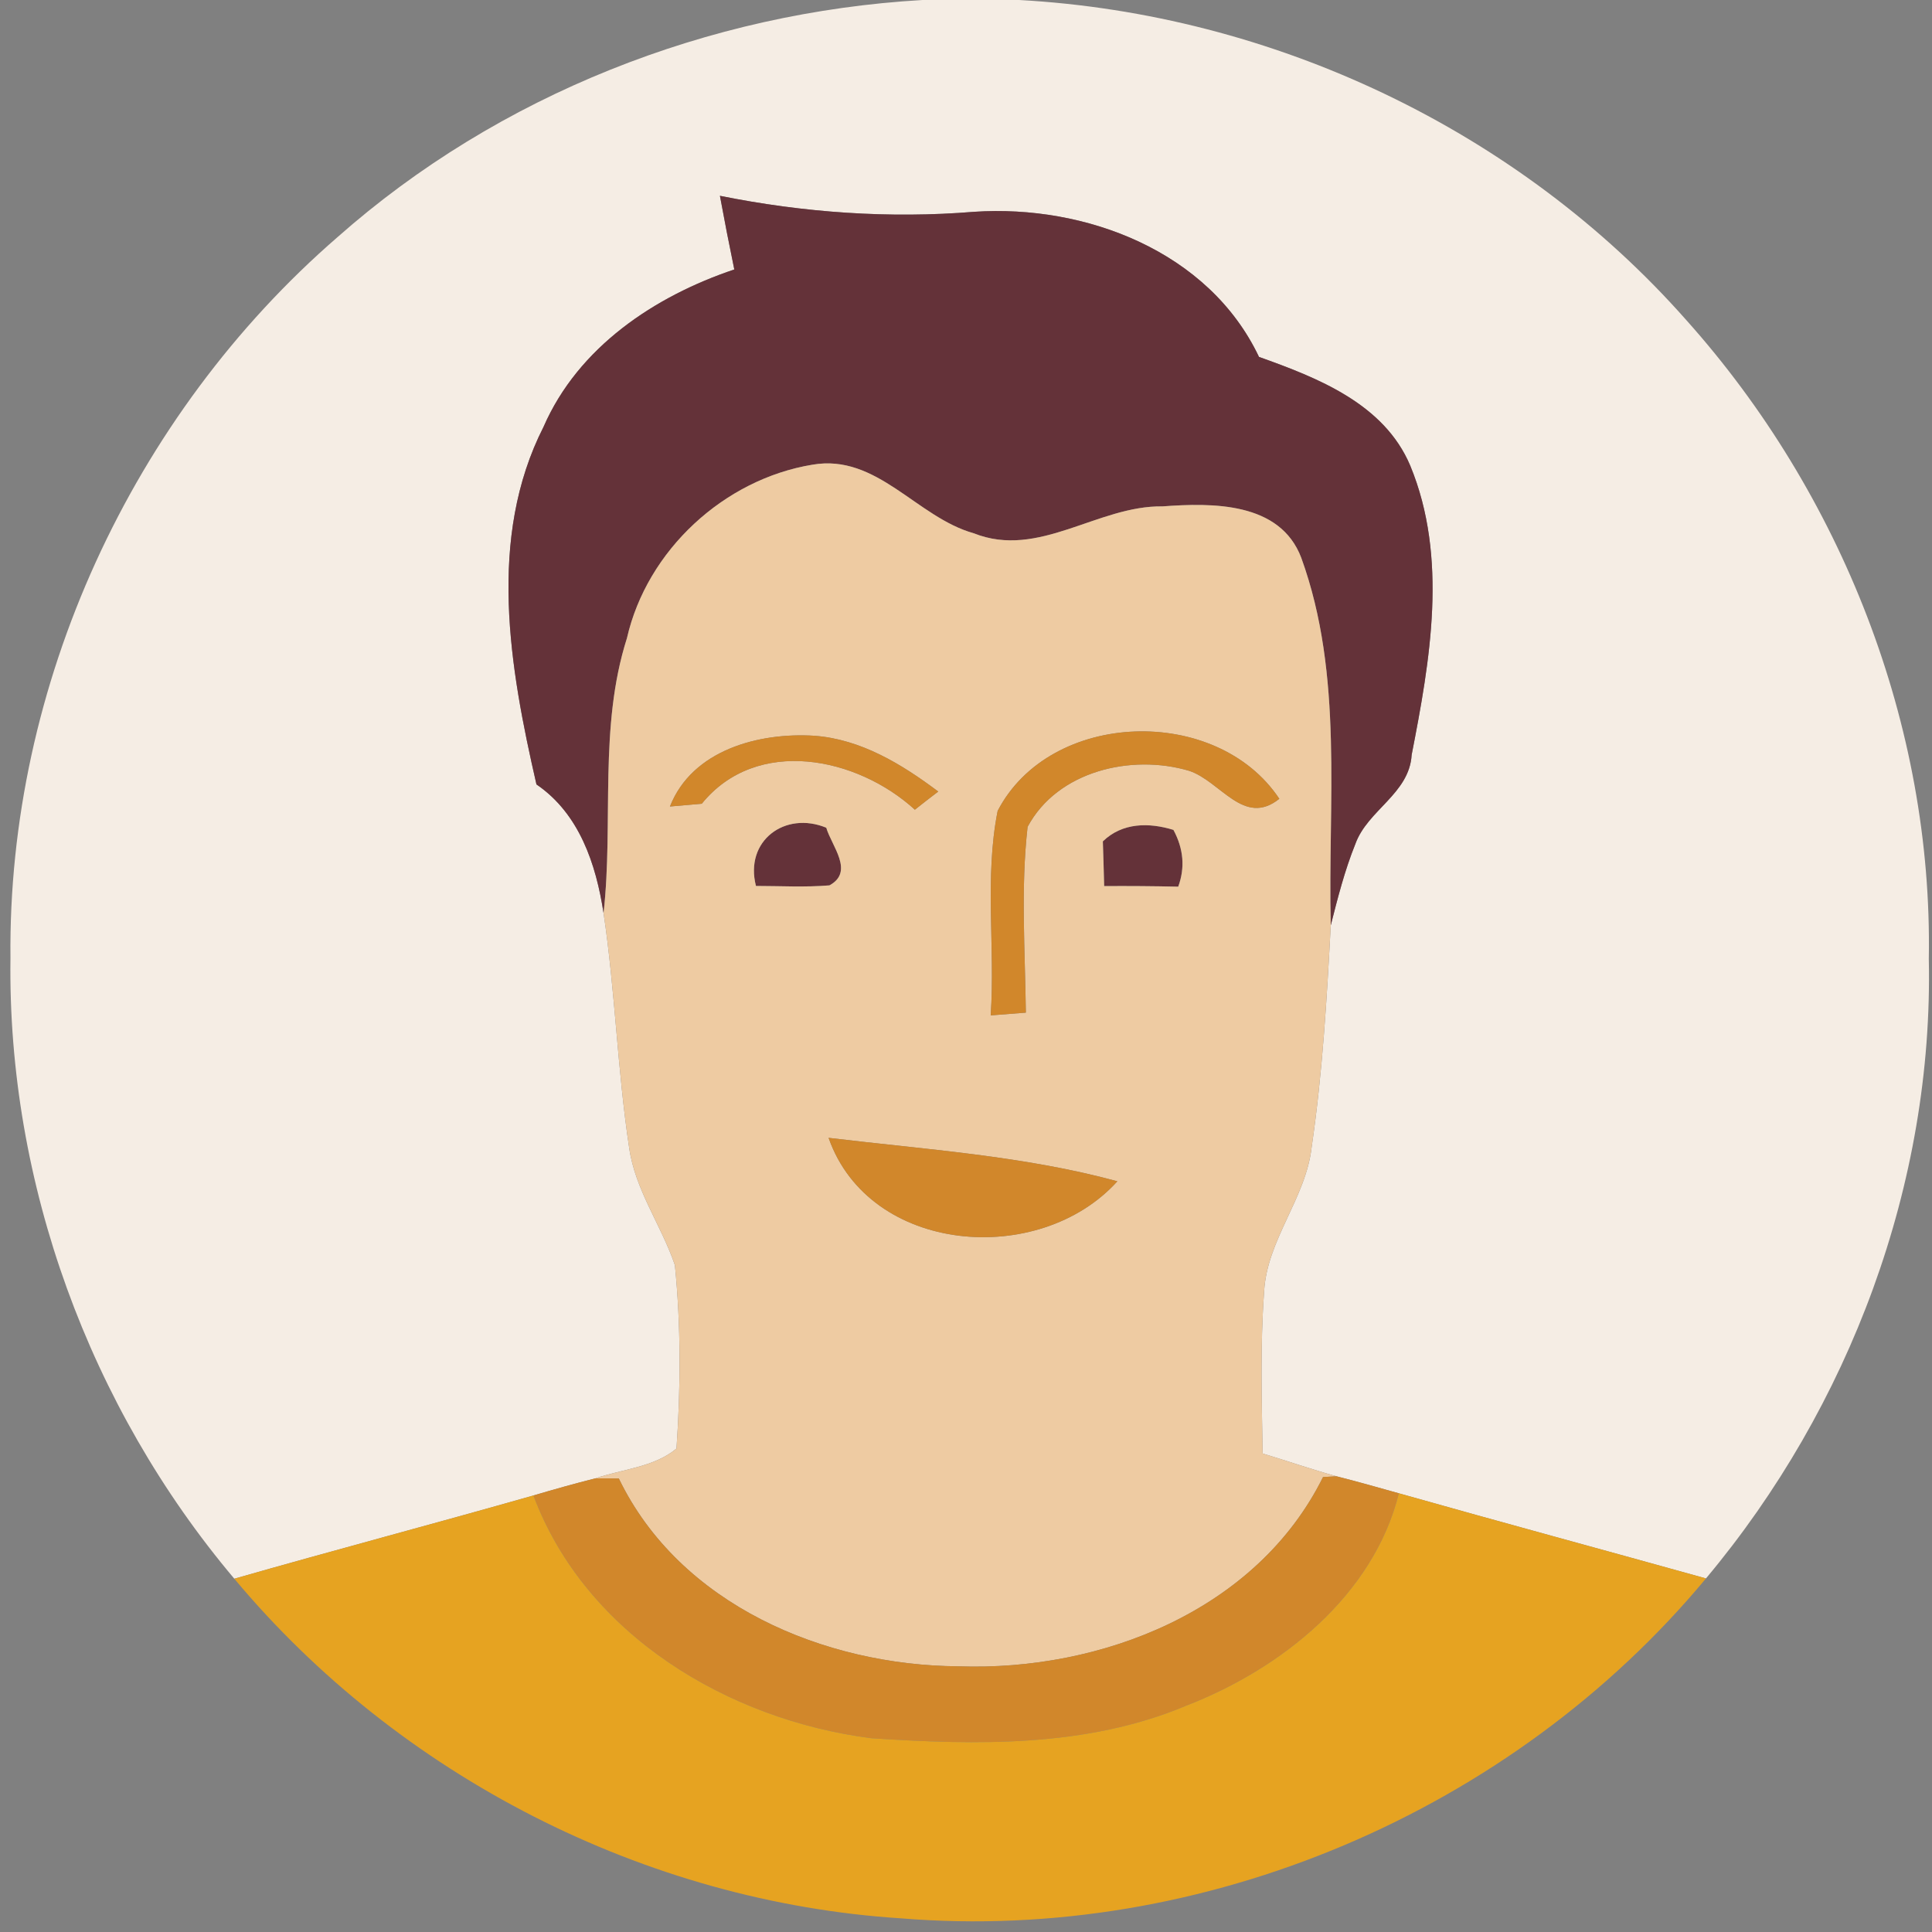 <?xml version="1.0" encoding="UTF-8" ?>
<!DOCTYPE svg PUBLIC "-//W3C//DTD SVG 1.1//EN" "http://www.w3.org/Graphics/SVG/1.1/DTD/svg11.dtd">
<svg width="133pt" height="133pt" viewBox="0 0 133 133" version="1.1" xmlns="http://www.w3.org/2000/svg">
<rect x="0" y="0" width="133" height="133" fill="#808080" stroke="none"/>
<g id="#f5ede4ff">
<path fill="#f5ede4" opacity="1.00" d=" M 63.51 0.00 L 70.16 0.00 C 87.60 0.96 104.51 8.93 116.09 22.04 C 126.77 33.98 133.06 49.93 132.78 66.00 C 133.11 81.47 127.34 96.84 117.44 108.66 C 110.40 106.70 103.34 104.79 96.30 102.80 C 94.87 102.40 93.44 101.99 92.01 101.63 C 90.29 101.15 88.61 100.57 86.92 100.06 C 86.86 96.35 86.75 92.65 87.02 88.95 C 87.20 85.35 89.91 82.50 90.30 78.93 C 91.04 73.89 91.34 68.78 91.61 63.70 C 92.09 61.81 92.57 59.92 93.30 58.11 C 94.14 55.76 97.02 54.65 97.18 51.96 C 98.45 45.46 99.70 38.39 97.08 32.05 C 95.28 27.79 90.71 26.01 86.67 24.57 C 83.22 17.30 74.74 14.07 67.07 14.58 C 61.21 15.06 55.33 14.64 49.56 13.48 C 49.87 15.17 50.20 16.86 50.55 18.55 C 45.05 20.40 39.81 23.90 37.42 29.38 C 33.52 37.05 35.09 45.98 36.93 54.00 C 39.88 56.01 41.03 59.48 41.55 62.86 C 42.35 68.22 42.50 73.65 43.31 79.00 C 43.72 81.92 45.53 84.35 46.46 87.09 C 46.88 91.28 46.86 95.53 46.57 99.72 C 45.02 101.01 42.85 101.13 40.99 101.77 C 39.56 102.13 38.14 102.53 36.72 102.95 C 29.87 104.90 22.98 106.72 16.13 108.68 C 6.16 96.86 0.51 81.44 0.72 65.96 C 0.52 47.17 9.07 28.60 23.24 16.32 C 34.32 6.52 48.78 0.85 63.51 0.00 Z" />
</g>
<g id="#643239ff">
<path fill="#643239" opacity="1.00" d=" M 49.56 13.48 C 55.33 14.64 61.21 15.06 67.07 14.58 C 74.74 14.07 83.22 17.30 86.67 24.57 C 90.71 26.01 95.28 27.79 97.08 32.05 C 99.70 38.39 98.45 45.46 97.18 51.96 C 97.02 54.65 94.14 55.76 93.30 58.11 C 92.57 59.92 92.09 61.81 91.61 63.70 C 91.40 55.27 92.52 46.50 89.58 38.40 C 88.12 34.54 83.45 34.61 80.03 34.86 C 75.56 34.79 71.51 38.50 67.03 36.71 C 63.10 35.61 60.38 31.22 55.93 31.99 C 49.84 32.99 44.54 37.88 43.16 43.93 C 41.20 50.08 42.25 56.56 41.55 62.86 C 41.03 59.48 39.88 56.01 36.93 54.00 C 35.09 45.98 33.52 37.05 37.42 29.38 C 39.81 23.90 45.05 20.40 50.55 18.55 C 50.20 16.86 49.87 15.17 49.56 13.48 Z" />
<path fill="#643239" opacity="1.00" d=" M 52.04 60.99 C 51.24 57.88 54.04 55.81 56.88 56.98 C 57.26 58.26 58.83 60.01 57.10 60.95 C 55.41 61.09 53.72 60.99 52.04 60.99 Z" />
<path fill="#643239" opacity="1.00" d=" M 75.92 57.92 C 77.26 56.62 79.09 56.61 80.78 57.13 C 81.48 58.43 81.59 59.73 81.11 61.04 C 79.41 61.00 77.71 60.99 76.01 61.00 C 75.99 60.23 75.95 58.69 75.92 57.92 Z" />
</g>
<g id="#eecba2ff">
<path fill="#eecba2" opacity="1.00" d=" M 43.16 43.93 C 44.54 37.88 49.84 32.99 55.93 31.99 C 60.38 31.22 63.10 35.61 67.03 36.71 C 71.51 38.50 75.56 34.79 80.03 34.86 C 83.45 34.61 88.12 34.54 89.58 38.40 C 92.52 46.50 91.40 55.27 91.61 63.70 C 91.34 68.78 91.04 73.89 90.30 78.93 C 89.91 82.50 87.20 85.35 87.02 88.95 C 86.75 92.65 86.86 96.35 86.92 100.06 C 88.61 100.57 90.29 101.15 92.01 101.63 L 91.08 101.68 C 86.52 110.88 75.80 115.06 65.98 114.71 C 56.74 114.65 46.80 110.47 42.60 101.78 C 42.20 101.78 41.39 101.77 40.99 101.77 C 42.85 101.13 45.02 101.01 46.57 99.72 C 46.86 95.53 46.88 91.28 46.46 87.09 C 45.53 84.35 43.72 81.92 43.31 79.00 C 42.50 73.65 42.35 68.22 41.55 62.86 C 42.25 56.56 41.20 50.08 43.16 43.93 M 46.12 55.52 C 46.66 55.47 47.76 55.38 48.31 55.33 C 52.09 50.67 59.01 52.11 62.98 55.74 C 63.51 55.32 64.05 54.90 64.59 54.49 C 62.07 52.60 59.27 50.89 56.06 50.65 C 52.26 50.41 47.65 51.62 46.12 55.52 M 68.68 55.82 C 67.76 60.43 68.52 65.22 68.20 69.90 C 68.81 69.85 70.02 69.76 70.62 69.71 C 70.57 65.45 70.26 61.17 70.74 56.92 C 72.80 53.07 77.88 51.89 81.85 53.06 C 84.03 53.77 85.62 56.95 88.07 54.99 C 83.76 48.50 72.30 48.85 68.68 55.82 M 52.04 60.99 C 53.72 60.99 55.41 61.09 57.10 60.95 C 58.83 60.01 57.26 58.26 56.88 56.98 C 54.04 55.81 51.24 57.88 52.04 60.99 M 75.92 57.92 C 75.95 58.69 75.99 60.23 76.01 61.00 C 77.71 60.99 79.41 61.00 81.11 61.04 C 81.59 59.73 81.48 58.43 80.78 57.13 C 79.09 56.61 77.26 56.62 75.92 57.92 M 57.04 78.33 C 59.86 86.36 71.55 87.27 76.92 81.32 C 70.46 79.56 63.68 79.13 57.04 78.33 Z" />
</g>
<g id="#d1872bff">
<path fill="#d1872b" opacity="1.00" d=" M 46.12 55.52 C 47.65 51.62 52.26 50.41 56.06 50.65 C 59.27 50.89 62.07 52.60 64.59 54.49 C 64.05 54.90 63.51 55.32 62.98 55.74 C 59.01 52.11 52.09 50.67 48.31 55.33 C 47.76 55.38 46.66 55.47 46.12 55.52 Z" />
<path fill="#d1872b" opacity="1.00" d=" M 68.68 55.82 C 72.30 48.85 83.76 48.50 88.07 54.99 C 85.62 56.95 84.03 53.77 81.85 53.06 C 77.88 51.89 72.80 53.07 70.74 56.92 C 70.26 61.17 70.57 65.45 70.62 69.71 C 70.02 69.76 68.81 69.85 68.20 69.90 C 68.52 65.22 67.76 60.43 68.68 55.82 Z" />
<path fill="#d1872b" opacity="1.00" d=" M 57.04 78.33 C 63.68 79.13 70.46 79.56 76.92 81.32 C 71.55 87.27 59.86 86.36 57.04 78.33 Z" />
<path fill="#d1872b" opacity="1.00" d=" M 36.72 102.95 C 38.14 102.53 39.56 102.13 40.99 101.77 C 41.39 101.77 42.20 101.78 42.60 101.78 C 46.80 110.47 56.74 114.65 65.98 114.71 C 75.80 115.06 86.52 110.88 91.08 101.68 L 92.01 101.63 C 93.44 101.99 94.87 102.40 96.30 102.80 C 94.54 109.85 88.19 114.89 81.66 117.42 C 74.82 120.30 67.24 120.14 59.98 119.66 C 50.15 118.40 40.32 112.56 36.72 102.95 Z" />
</g>
<g id="#e6a321ff">
<path fill="#e6a321" opacity="1.00" d=" M 16.13 108.68 C 22.98 106.72 29.87 104.90 36.72 102.95 C 40.32 112.56 50.15 118.40 59.98 119.66 C 67.24 120.14 74.82 120.30 81.66 117.42 C 88.19 114.89 94.54 109.85 96.30 102.80 C 103.34 104.79 110.40 106.70 117.44 108.66 C 104.10 124.72 82.85 133.77 62.03 132.06 C 44.39 130.93 27.45 122.24 16.13 108.68 Z" />
</g>
</svg>
